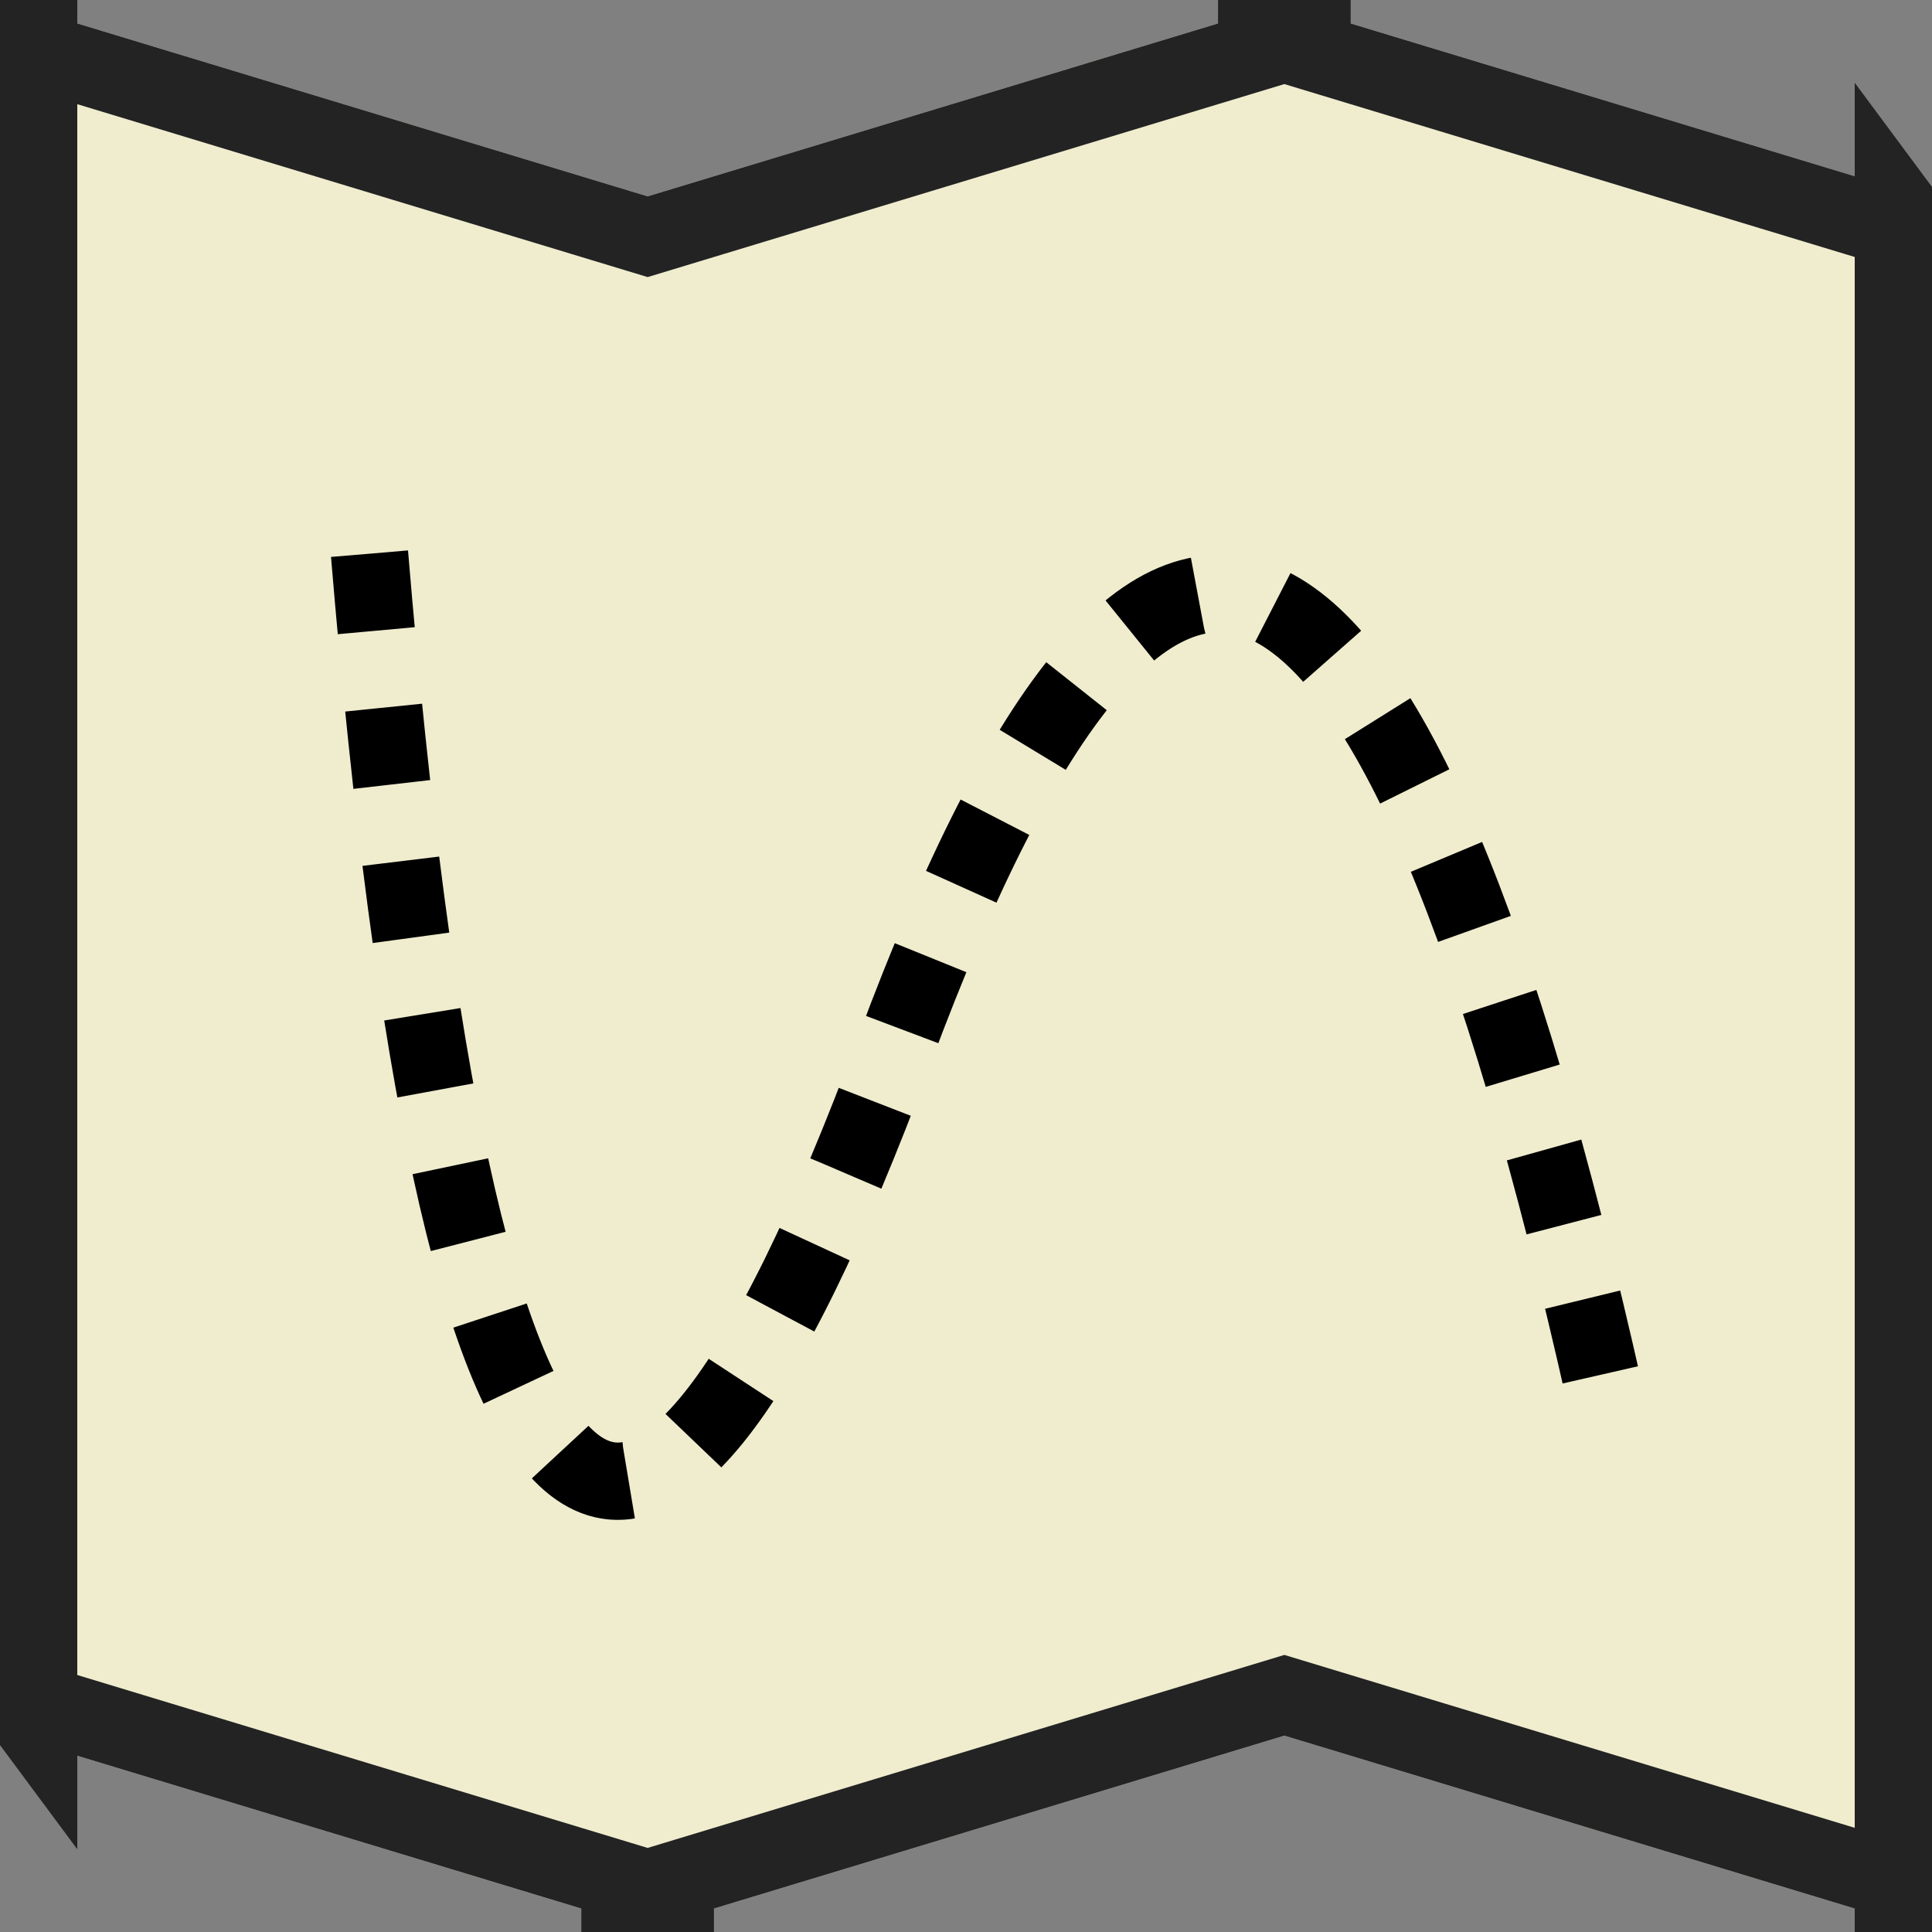<?xml version="1.0" encoding="UTF-8" standalone="no"?>
<svg width="50px" height="50px" viewBox="0 0 50 50" version="1.1" xmlns="http://www.w3.org/2000/svg" xmlns:xlink="http://www.w3.org/1999/xlink">
    <rect x="0" y="0" width="50" height="50" fill="#808080" stroke="none"/>
    <!-- Generator: Sketch 46.1 (44463) - http://www.bohemiancoding.com/sketch -->
    <title>线路推荐</title>
    <desc>Created with Sketch.</desc>
    <defs>
        <path d="M32.955,49.828 L16.761,44.919 L0,50 L0,5.168 L16.477,0.172 L16.477,-1.42108547e-14 L16.761,0.086 L17.045,0 L17.045,0.172 L33.239,5.081 L50,0 L50,44.832 L33.523,49.828 L33.523,50 L33.239,49.914 L32.955,50 L32.955,49.828 Z" id="path-1"></path>
    </defs>
    <g id="Page-1" stroke="none" stroke-width="1" fill="none" fill-rule="evenodd">
        <g id="溧阳-首页" transform="translate(-650, -163)">
            <g id="线路推荐" transform="translate(675, 188) scale(1, -1) translate(-675, -188) translate(650, 163)">
                <g id="Combined-Shape">
                    <use fill="#F0EDCF" fill-rule="evenodd" xlink:href="#path-1"></use>
                    <path stroke="#232323" stroke-width="2" d="M1,48.652 L-0.29,49.043 L1,50 L1,48.652 Z M1,5.909 L1,5.168 L0.29,6.125 L1,5.909 Z M16.761,1.131 L17.477,0.914 L17.477,-1.42108547e-14 L16.477,-1.42108547e-14 L16.187,0.957 L16.761,1.131 L17.336,0.957 L17.045,0 L16.045,0 L16.045,0.914 L16.761,1.131 Z M49,1.348 L50.29,0.957 L49,0 L49,1.348 Z M49,44.091 L49,44.832 L49.71,43.875 L49,44.091 Z M33.239,48.869 L32.523,49.086 L32.523,50 L33.523,50 L33.813,49.043 L33.239,48.869 L32.664,49.043 L32.955,50 L33.955,50 L33.955,49.086 L33.239,48.869 Z M33.239,48.869 L16.761,43.874 L1,48.652 L1,5.909 L16.761,1.131 L33.239,6.126 L49,1.348 L49,44.091 L33.239,48.869 Z"></path>
                </g>
                <path d="M9.563,35.67 C11.807,8.762 16.334,4.476 23.144,22.812 C29.954,41.148 36.087,38.162 41.544,13.852" id="Path-2" stroke="#000000" stroke-width="2" stroke-dasharray="2"></path>
            </g>
        </g>
    </g>
</svg>